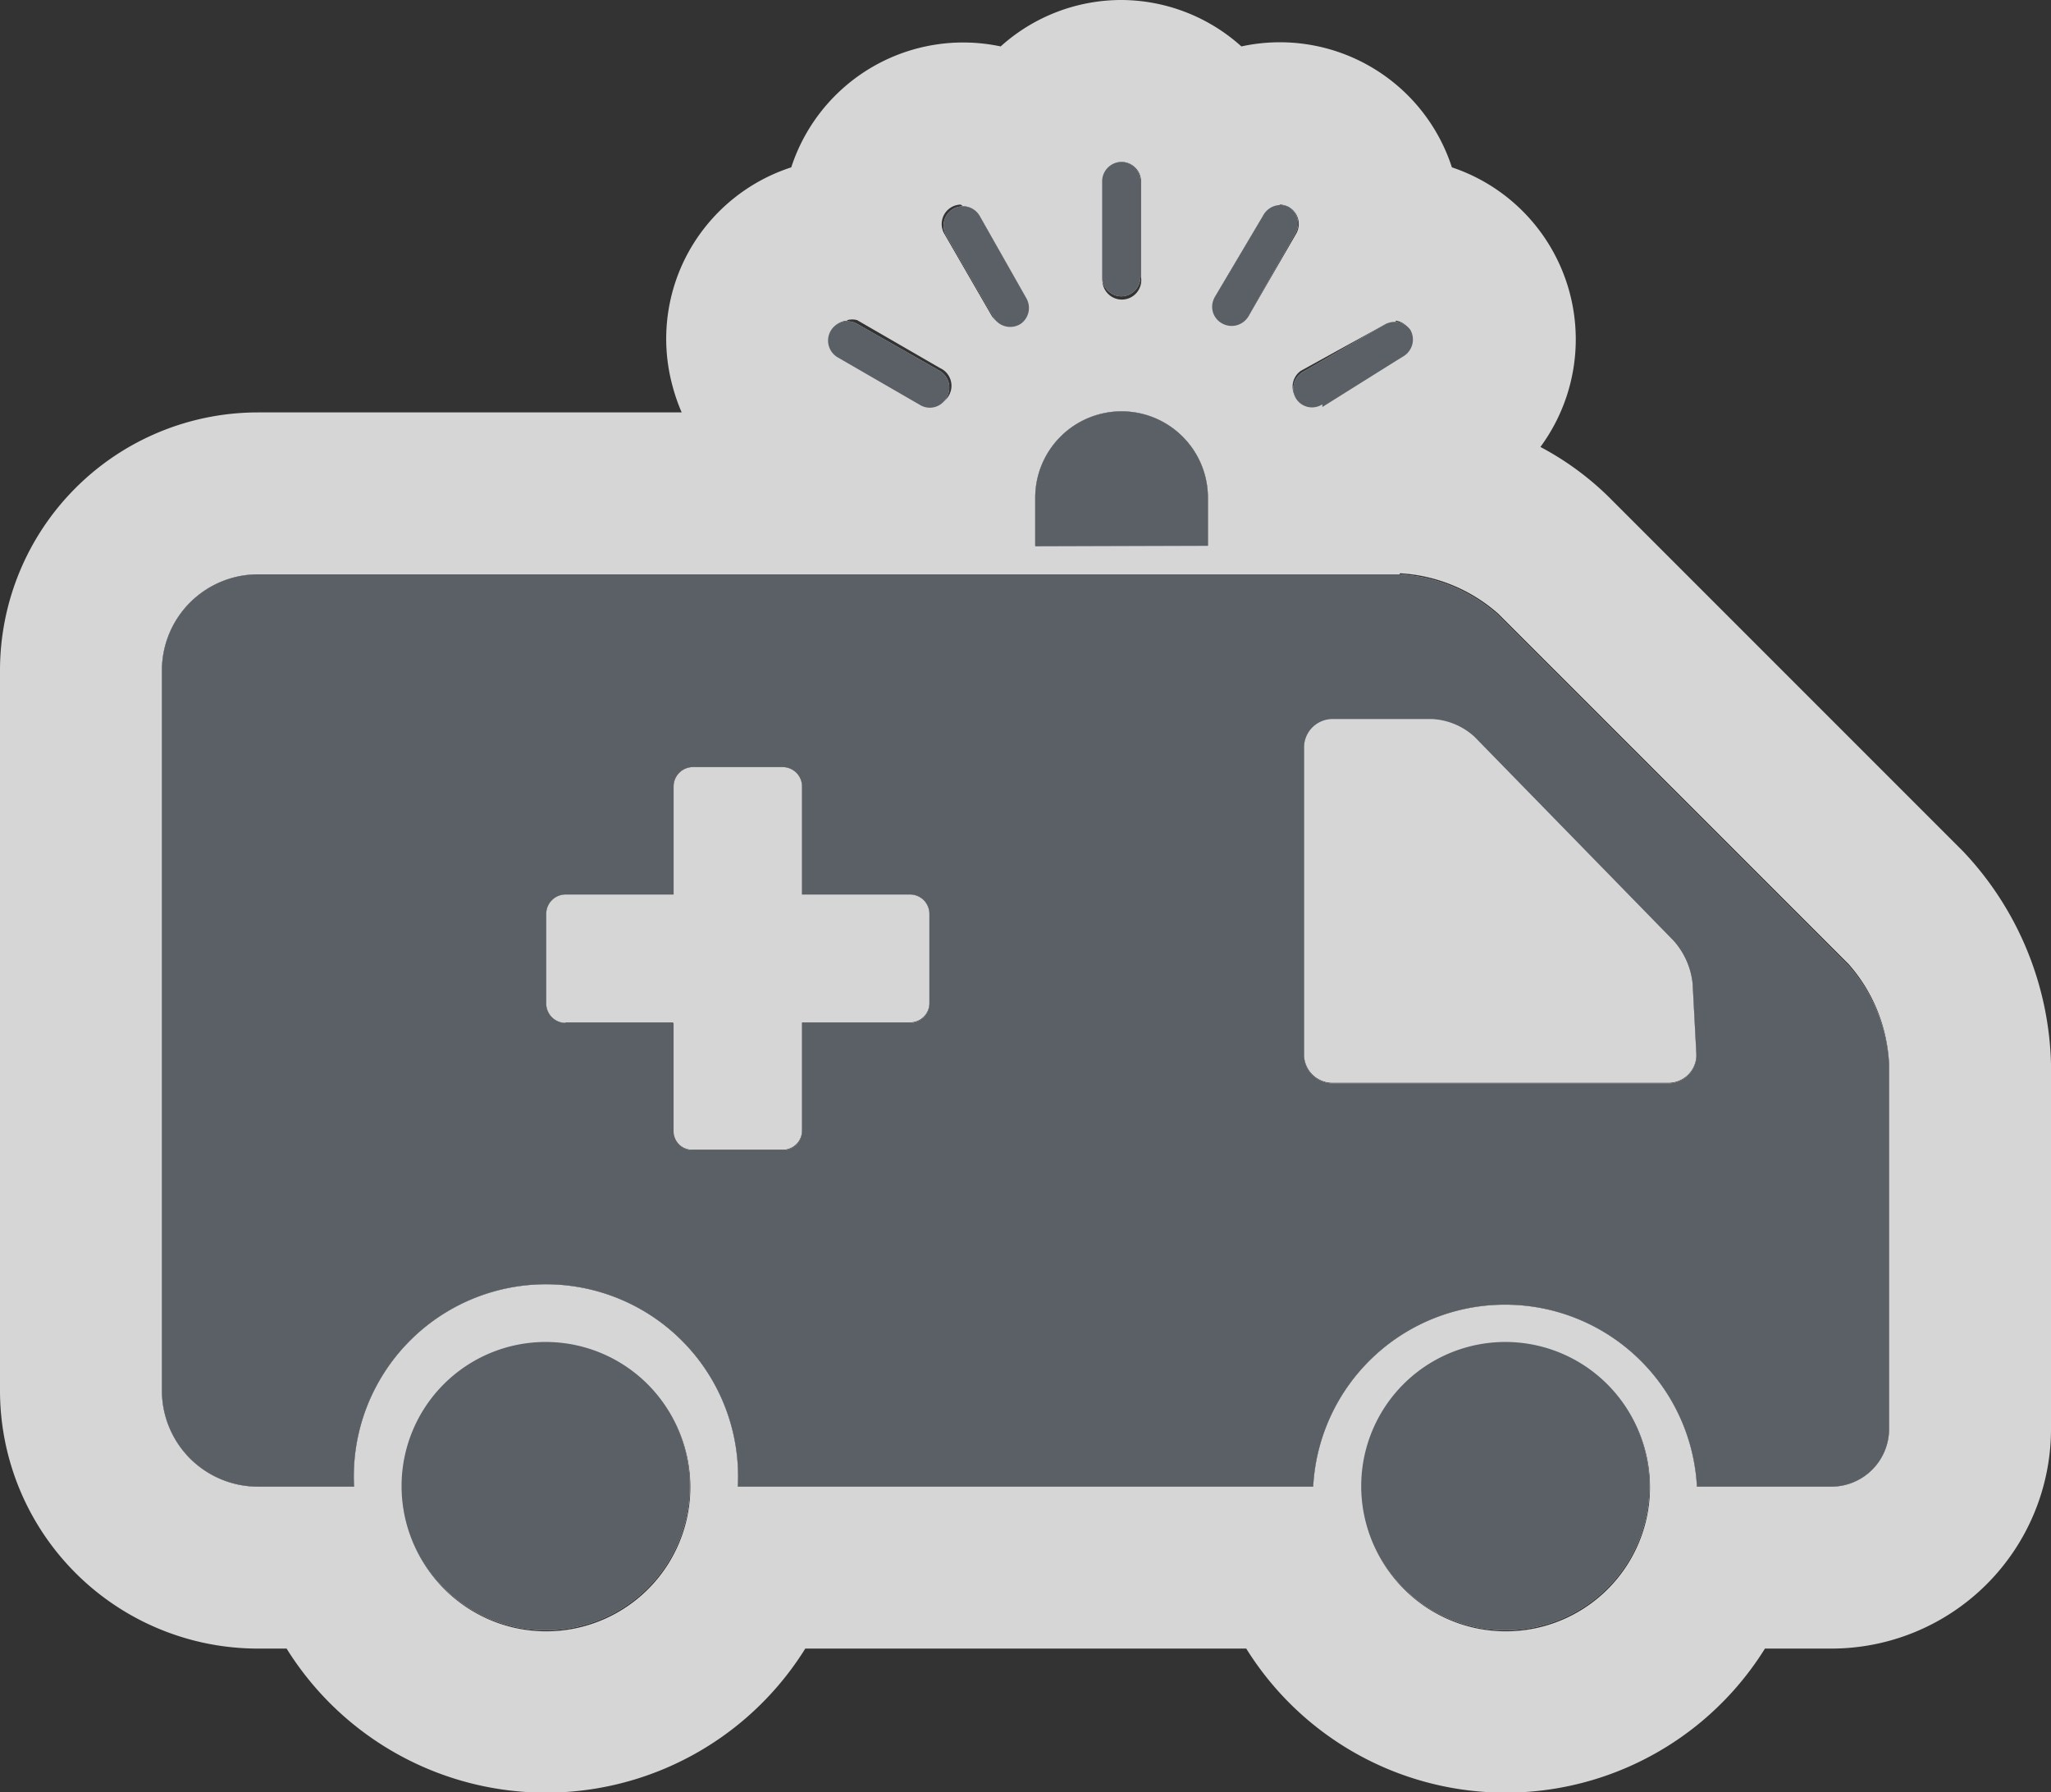 <svg xmlns="http://www.w3.org/2000/svg" viewBox="0 0 38 33.2"><rect x="0" y="0" width="38" height="33.2" fill="#333333" stroke="none"/><defs><style>.a{opacity:0.8;}.b{fill:#fff;}.c{fill:#5a6066;}</style></defs><title>Asset 5</title><g class="a"><path class="b" d="M19.18,10.12V9.22a1.6,1.6,0,0,1,1.6-1.6h0a1.6,1.6,0,0,1,1.6,1.6v.89ZM7.44,27.53a2.67,2.67,0,1,0,2.67-2.67A2.67,2.67,0,0,0,7.44,27.53Zm17.78,0a2.67,2.67,0,1,0,2.67-2.67A2.67,2.67,0,0,0,25.22,27.53ZM35,26.47a1.07,1.07,0,0,1-1.07,1.07H31.44a3.56,3.56,0,0,0-7.11,0H13.67a3.56,3.56,0,1,0-7.11,0H4.78A1.78,1.78,0,0,1,3,25.76V12.42a1.78,1.78,0,0,1,1.78-1.78H25.93a3,3,0,0,1,1.82.75l6.49,6.49A3,3,0,0,1,35,19.71ZM17.22,16.93a.36.36,0,0,0-.36-.36h-2v-2a.36.36,0,0,0-.36-.36H12.84a.36.36,0,0,0-.36.36v2h-2a.36.36,0,0,0-.36.36v1.66a.36.36,0,0,0,.36.36h2v2a.36.36,0,0,0,.36.36H14.5a.36.36,0,0,0,.36-.36v-2h2a.36.36,0,0,0,.36-.36Zm14.21,2.61-.07-1.32a1.42,1.42,0,0,0-.35-.79l-3.69-3.78a1.26,1.26,0,0,0-.79-.33H24.69a.53.53,0,0,0-.53.53v5.69a.53.53,0,0,0,.53.53h6.22A.52.52,0,0,0,31.43,19.53Zm-6.93-12L26,6.6a.36.36,0,0,0,.13-.49h0A.36.36,0,0,0,25.68,6l-1.54.89a.36.36,0,0,0-.13.49h0A.35.35,0,0,0,24.5,7.49ZM23.13,5.86,24,4.32a.36.36,0,0,0-.13-.49h0A.36.36,0,0,0,23.4,4L22.51,5.5a.35.35,0,0,0,.13.49h0A.36.36,0,0,0,23.13,5.86Zm-2-.73V3.36A.36.36,0,0,0,20.78,3h0a.36.36,0,0,0-.36.36V5.13a.36.36,0,0,0,.36.36h0A.36.36,0,0,0,21.13,5.13ZM17.54,7.36h0a.36.36,0,0,0-.13-.49L15.88,6a.36.36,0,0,0-.49.13h0a.36.36,0,0,0,.13.49l1.54.89A.35.35,0,0,0,17.54,7.36ZM18.91,6h0A.36.36,0,0,0,19,5.5L18.15,4a.36.36,0,0,0-.49-.13h0a.36.36,0,0,0-.13.49l.89,1.54A.36.36,0,0,0,18.91,6Z"/><path class="b" d="M20.78,3a.36.36,0,0,1,.36.36V5.13a.36.36,0,1,1-.71,0V3.36A.36.36,0,0,1,20.78,3m2.93.79a.36.36,0,0,1,.31.53l-.89,1.54a.36.36,0,0,1-.62-.36L23.4,4a.36.36,0,0,1,.31-.18m-5.87,0a.36.36,0,0,1,.31.18L19,5.5a.36.36,0,0,1-.62.36l-.89-1.54a.36.36,0,0,1,.31-.53M15.7,5.93a.35.35,0,0,1,.18,0l1.54.89a.36.36,0,1,1-.36.62L15.52,6.6a.36.36,0,0,1,.18-.66m10.16,0A.36.36,0,0,1,26,6.6l-1.54.89a.36.36,0,0,1-.36-.62L25.68,6a.35.35,0,0,1,.18,0M20.78,7.62a1.6,1.6,0,0,1,1.6,1.6v.89h-3.2V9.22a1.6,1.6,0,0,1,1.6-1.6m5.16,3a3,3,0,0,1,1.82.75l6.49,6.49A3,3,0,0,1,35,19.71v6.76a1.07,1.07,0,0,1-1.07,1.07H31.44a3.56,3.56,0,0,0-7.11,0H13.67a3.56,3.56,0,1,0-7.11,0H4.78A1.78,1.78,0,0,1,3,25.76V12.42a1.78,1.78,0,0,1,1.78-1.78H25.93m-1.24,9.42h6.22a.52.52,0,0,0,.52-.53l-.07-1.32a1.42,1.42,0,0,0-.35-.79l-3.69-3.78a1.26,1.26,0,0,0-.79-.33H24.69a.53.53,0,0,0-.53.53v5.69a.53.53,0,0,0,.53.53M10.47,18.94h2v2a.36.36,0,0,0,.36.36H14.5a.36.36,0,0,0,.36-.36v-2h2a.36.36,0,0,0,.36-.36V16.93a.36.36,0,0,0-.36-.36h-2v-2a.36.36,0,0,0-.36-.36H12.84a.36.36,0,0,0-.36.36v2h-2a.36.36,0,0,0-.36.36v1.66a.36.36,0,0,0,.36.36m17.42,5.93a2.67,2.67,0,1,1-2.67,2.67,2.67,2.67,0,0,1,2.67-2.67m-17.78,0a2.67,2.67,0,1,1-2.67,2.67,2.67,2.67,0,0,1,2.67-2.67M20.78,0a3.34,3.34,0,0,0-2.24.86A3.35,3.35,0,0,0,14.66,3.1a3.36,3.36,0,0,0-1.87,1.51,3.33,3.33,0,0,0-.33,2.54,3.4,3.4,0,0,0,.17.49H4.78A4.78,4.78,0,0,0,0,12.42V25.76a4.78,4.78,0,0,0,4.78,4.78h.53a5.66,5.66,0,0,0,9.61,0h8.17a5.66,5.66,0,0,0,9.61,0h1.24A4.07,4.07,0,0,0,38,26.47V19.71a5.94,5.94,0,0,0-1.63-3.94L29.88,9.28a5.41,5.41,0,0,0-1.34-1A3.36,3.36,0,0,0,26.9,3.1,3.35,3.35,0,0,0,23,.86,3.34,3.34,0,0,0,20.78,0Z"/></g><path class="c" d="M19.18,10.12V9.22a1.6,1.6,0,0,1,1.6-1.6h0a1.6,1.6,0,0,1,1.6,1.6v.89ZM7.44,27.53a2.67,2.67,0,1,0,2.67-2.67A2.67,2.67,0,0,0,7.44,27.53Zm17.78,0a2.67,2.67,0,1,0,2.67-2.67A2.67,2.67,0,0,0,25.22,27.53ZM35,26.47a1.07,1.07,0,0,1-1.07,1.07H31.44a3.56,3.56,0,0,0-7.11,0H13.67a3.56,3.56,0,1,0-7.11,0H4.78A1.78,1.78,0,0,1,3,25.76V12.42a1.78,1.78,0,0,1,1.78-1.78H25.93a3,3,0,0,1,1.82.75l6.49,6.49A3,3,0,0,1,35,19.71ZM17.22,16.93a.36.36,0,0,0-.36-.36h-2v-2a.36.36,0,0,0-.36-.36H12.84a.36.36,0,0,0-.36.36v2h-2a.36.36,0,0,0-.36.36v1.66a.36.36,0,0,0,.36.36h2v2a.36.36,0,0,0,.36.36H14.5a.36.36,0,0,0,.36-.36v-2h2a.36.36,0,0,0,.36-.36Zm14.21,2.61-.07-1.32a1.42,1.42,0,0,0-.35-.79l-3.69-3.78a1.26,1.26,0,0,0-.79-.33H24.69a.53.53,0,0,0-.53.53v5.69a.53.53,0,0,0,.53.53h6.22A.52.52,0,0,0,31.43,19.53Zm-6.93-12L26,6.6a.36.36,0,0,0,.13-.49h0A.36.36,0,0,0,25.68,6l-1.54.89a.36.36,0,0,0-.13.49h0A.35.35,0,0,0,24.5,7.49ZM23.13,5.86,24,4.32a.36.36,0,0,0-.13-.49h0A.36.36,0,0,0,23.4,4L22.51,5.5a.35.35,0,0,0,.13.49h0A.36.36,0,0,0,23.13,5.86Zm-2-.73V3.36A.36.36,0,0,0,20.78,3h0a.36.36,0,0,0-.36.36V5.13a.36.36,0,0,0,.36.36h0A.36.36,0,0,0,21.13,5.13ZM17.54,7.36h0a.36.36,0,0,0-.13-.49L15.88,6a.36.36,0,0,0-.49.13h0a.36.36,0,0,0,.13.49l1.54.89A.35.35,0,0,0,17.54,7.36ZM18.91,6h0A.36.36,0,0,0,19,5.5L18.15,4a.36.36,0,0,0-.49-.13h0a.36.36,0,0,0-.13.49l.89,1.54A.36.36,0,0,0,18.91,6Z"/></svg>